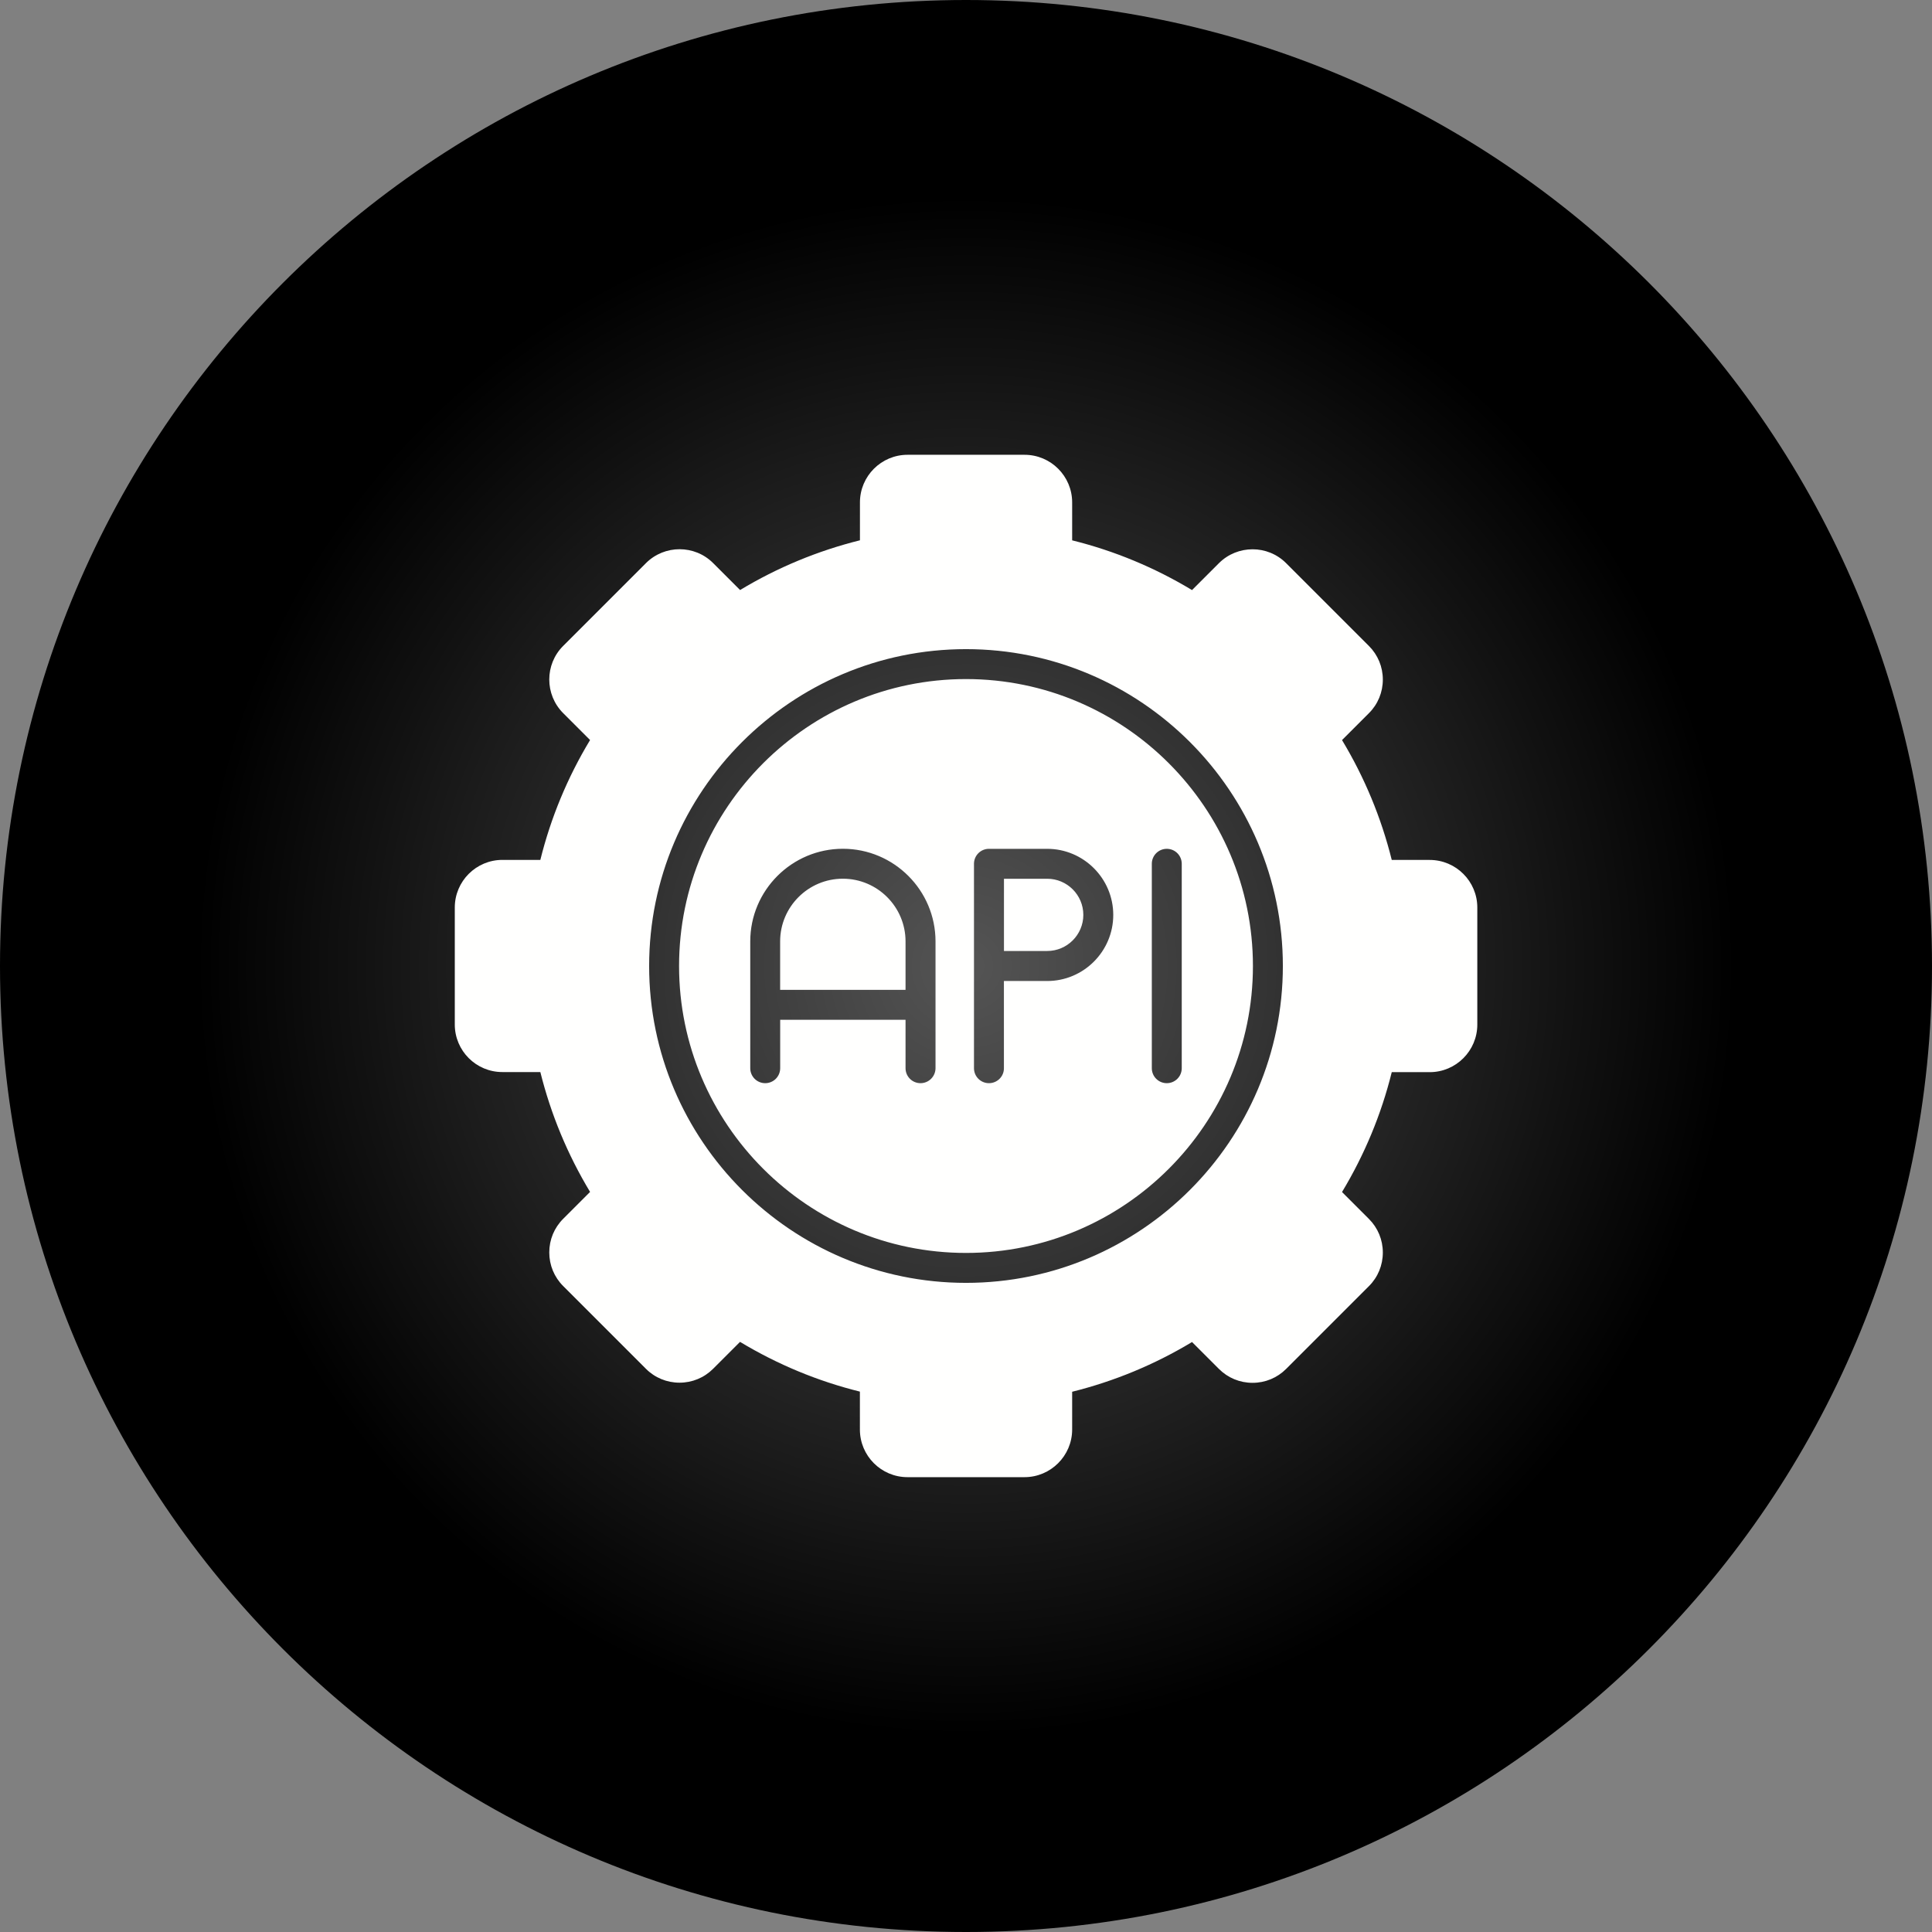 <?xml version="1.0" encoding="UTF-8"?>
<svg xmlns="http://www.w3.org/2000/svg" xmlns:xlink="http://www.w3.org/1999/xlink" width="3873" height="3873" viewBox="0 0 3873 3873">
<rect x="0" y="0" width="3873" height="3873" fill="#808080" stroke="none"/>
<defs>
<clipPath id="clip-0">
<path clip-rule="evenodd" d="M 1936.5 0 C 3006 0 3873 867 3873 1936.5 C 3873 3006 3006 3873 1936.5 3873 C 867 3873 0 3006 0 1936.5 C 0 867 867 0 1936.5 0 "/>
</clipPath>
<radialGradient id="radial-pattern-0" gradientUnits="userSpaceOnUse" cx="0" cy="0" fx="0" fy="0" r="1549.19" gradientTransform="matrix(1, 0, 0, 1, 1936.5, 1936.5)">
<stop offset="0" stop-color="rgb(33.202%, 33.202%, 33.202%)" stop-opacity="1"/>
<stop offset="0.008" stop-color="rgb(32.877%, 32.877%, 32.877%)" stop-opacity="1"/>
<stop offset="0.02" stop-color="rgb(32.486%, 32.486%, 32.486%)" stop-opacity="1"/>
<stop offset="0.031" stop-color="rgb(32.095%, 32.095%, 32.095%)" stop-opacity="1"/>
<stop offset="0.043" stop-color="rgb(31.705%, 31.705%, 31.705%)" stop-opacity="1"/>
<stop offset="0.055" stop-color="rgb(31.314%, 31.314%, 31.314%)" stop-opacity="1"/>
<stop offset="0.066" stop-color="rgb(30.923%, 30.923%, 30.923%)" stop-opacity="1"/>
<stop offset="0.078" stop-color="rgb(30.533%, 30.533%, 30.533%)" stop-opacity="1"/>
<stop offset="0.09" stop-color="rgb(30.142%, 30.142%, 30.142%)" stop-opacity="1"/>
<stop offset="0.102" stop-color="rgb(29.752%, 29.752%, 29.752%)" stop-opacity="1"/>
<stop offset="0.113" stop-color="rgb(29.361%, 29.361%, 29.361%)" stop-opacity="1"/>
<stop offset="0.125" stop-color="rgb(28.97%, 28.97%, 28.97%)" stop-opacity="1"/>
<stop offset="0.137" stop-color="rgb(28.58%, 28.58%, 28.58%)" stop-opacity="1"/>
<stop offset="0.148" stop-color="rgb(28.189%, 28.189%, 28.189%)" stop-opacity="1"/>
<stop offset="0.16" stop-color="rgb(27.798%, 27.798%, 27.798%)" stop-opacity="1"/>
<stop offset="0.172" stop-color="rgb(27.408%, 27.408%, 27.408%)" stop-opacity="1"/>
<stop offset="0.184" stop-color="rgb(27.017%, 27.017%, 27.017%)" stop-opacity="1"/>
<stop offset="0.195" stop-color="rgb(26.627%, 26.627%, 26.627%)" stop-opacity="1"/>
<stop offset="0.207" stop-color="rgb(26.236%, 26.236%, 26.236%)" stop-opacity="1"/>
<stop offset="0.219" stop-color="rgb(25.845%, 25.845%, 25.845%)" stop-opacity="1"/>
<stop offset="0.23" stop-color="rgb(25.455%, 25.455%, 25.455%)" stop-opacity="1"/>
<stop offset="0.242" stop-color="rgb(25.064%, 25.064%, 25.064%)" stop-opacity="1"/>
<stop offset="0.254" stop-color="rgb(24.738%, 24.738%, 24.738%)" stop-opacity="1"/>
<stop offset="0.262" stop-color="rgb(24.478%, 24.478%, 24.478%)" stop-opacity="1"/>
<stop offset="0.27" stop-color="rgb(24.217%, 24.217%, 24.217%)" stop-opacity="1"/>
<stop offset="0.277" stop-color="rgb(23.956%, 23.956%, 23.956%)" stop-opacity="1"/>
<stop offset="0.285" stop-color="rgb(23.697%, 23.697%, 23.697%)" stop-opacity="1"/>
<stop offset="0.293" stop-color="rgb(23.436%, 23.436%, 23.436%)" stop-opacity="1"/>
<stop offset="0.301" stop-color="rgb(23.175%, 23.175%, 23.175%)" stop-opacity="1"/>
<stop offset="0.309" stop-color="rgb(22.916%, 22.916%, 22.916%)" stop-opacity="1"/>
<stop offset="0.316" stop-color="rgb(22.655%, 22.655%, 22.655%)" stop-opacity="1"/>
<stop offset="0.324" stop-color="rgb(22.394%, 22.394%, 22.394%)" stop-opacity="1"/>
<stop offset="0.332" stop-color="rgb(22.134%, 22.134%, 22.134%)" stop-opacity="1"/>
<stop offset="0.34" stop-color="rgb(21.873%, 21.873%, 21.873%)" stop-opacity="1"/>
<stop offset="0.348" stop-color="rgb(21.613%, 21.613%, 21.613%)" stop-opacity="1"/>
<stop offset="0.355" stop-color="rgb(21.353%, 21.353%, 21.353%)" stop-opacity="1"/>
<stop offset="0.363" stop-color="rgb(21.092%, 21.092%, 21.092%)" stop-opacity="1"/>
<stop offset="0.371" stop-color="rgb(20.831%, 20.831%, 20.831%)" stop-opacity="1"/>
<stop offset="0.379" stop-color="rgb(20.572%, 20.572%, 20.572%)" stop-opacity="1"/>
<stop offset="0.387" stop-color="rgb(20.311%, 20.311%, 20.311%)" stop-opacity="1"/>
<stop offset="0.395" stop-color="rgb(20.05%, 20.05%, 20.05%)" stop-opacity="1"/>
<stop offset="0.402" stop-color="rgb(19.791%, 19.791%, 19.791%)" stop-opacity="1"/>
<stop offset="0.41" stop-color="rgb(19.53%, 19.53%, 19.53%)" stop-opacity="1"/>
<stop offset="0.418" stop-color="rgb(19.269%, 19.269%, 19.269%)" stop-opacity="1"/>
<stop offset="0.426" stop-color="rgb(19.009%, 19.009%, 19.009%)" stop-opacity="1"/>
<stop offset="0.434" stop-color="rgb(18.748%, 18.748%, 18.748%)" stop-opacity="1"/>
<stop offset="0.441" stop-color="rgb(18.488%, 18.488%, 18.488%)" stop-opacity="1"/>
<stop offset="0.449" stop-color="rgb(18.228%, 18.228%, 18.228%)" stop-opacity="1"/>
<stop offset="0.457" stop-color="rgb(17.967%, 17.967%, 17.967%)" stop-opacity="1"/>
<stop offset="0.465" stop-color="rgb(17.706%, 17.706%, 17.706%)" stop-opacity="1"/>
<stop offset="0.473" stop-color="rgb(17.447%, 17.447%, 17.447%)" stop-opacity="1"/>
<stop offset="0.48" stop-color="rgb(17.186%, 17.186%, 17.186%)" stop-opacity="1"/>
<stop offset="0.488" stop-color="rgb(16.925%, 16.925%, 16.925%)" stop-opacity="1"/>
<stop offset="0.496" stop-color="rgb(16.666%, 16.666%, 16.666%)" stop-opacity="1"/>
<stop offset="0.504" stop-color="rgb(16.341%, 16.341%, 16.341%)" stop-opacity="1"/>
<stop offset="0.516" stop-color="rgb(15.95%, 15.95%, 15.95%)" stop-opacity="1"/>
<stop offset="0.527" stop-color="rgb(15.559%, 15.559%, 15.559%)" stop-opacity="1"/>
<stop offset="0.539" stop-color="rgb(15.169%, 15.169%, 15.169%)" stop-opacity="1"/>
<stop offset="0.551" stop-color="rgb(14.778%, 14.778%, 14.778%)" stop-opacity="1"/>
<stop offset="0.562" stop-color="rgb(14.388%, 14.388%, 14.388%)" stop-opacity="1"/>
<stop offset="0.574" stop-color="rgb(13.997%, 13.997%, 13.997%)" stop-opacity="1"/>
<stop offset="0.586" stop-color="rgb(13.606%, 13.606%, 13.606%)" stop-opacity="1"/>
<stop offset="0.598" stop-color="rgb(13.216%, 13.216%, 13.216%)" stop-opacity="1"/>
<stop offset="0.609" stop-color="rgb(12.825%, 12.825%, 12.825%)" stop-opacity="1"/>
<stop offset="0.621" stop-color="rgb(12.434%, 12.434%, 12.434%)" stop-opacity="1"/>
<stop offset="0.633" stop-color="rgb(12.108%, 12.108%, 12.108%)" stop-opacity="1"/>
<stop offset="0.641" stop-color="rgb(11.847%, 11.847%, 11.847%)" stop-opacity="1"/>
<stop offset="0.648" stop-color="rgb(11.588%, 11.588%, 11.588%)" stop-opacity="1"/>
<stop offset="0.656" stop-color="rgb(11.327%, 11.327%, 11.327%)" stop-opacity="1"/>
<stop offset="0.664" stop-color="rgb(11.066%, 11.066%, 11.066%)" stop-opacity="1"/>
<stop offset="0.672" stop-color="rgb(10.806%, 10.806%, 10.806%)" stop-opacity="1"/>
<stop offset="0.68" stop-color="rgb(10.545%, 10.545%, 10.545%)" stop-opacity="1"/>
<stop offset="0.688" stop-color="rgb(10.284%, 10.284%, 10.284%)" stop-opacity="1"/>
<stop offset="0.695" stop-color="rgb(10.025%, 10.025%, 10.025%)" stop-opacity="1"/>
<stop offset="0.703" stop-color="rgb(9.764%, 9.764%, 9.764%)" stop-opacity="1"/>
<stop offset="0.711" stop-color="rgb(9.503%, 9.503%, 9.503%)" stop-opacity="1"/>
<stop offset="0.719" stop-color="rgb(9.244%, 9.244%, 9.244%)" stop-opacity="1"/>
<stop offset="0.727" stop-color="rgb(8.983%, 8.983%, 8.983%)" stop-opacity="1"/>
<stop offset="0.734" stop-color="rgb(8.722%, 8.722%, 8.722%)" stop-opacity="1"/>
<stop offset="0.742" stop-color="rgb(8.463%, 8.463%, 8.463%)" stop-opacity="1"/>
<stop offset="0.75" stop-color="rgb(8.202%, 8.202%, 8.202%)" stop-opacity="1"/>
<stop offset="0.758" stop-color="rgb(7.877%, 7.877%, 7.877%)" stop-opacity="1"/>
<stop offset="0.77" stop-color="rgb(7.486%, 7.486%, 7.486%)" stop-opacity="1"/>
<stop offset="0.781" stop-color="rgb(7.095%, 7.095%, 7.095%)" stop-opacity="1"/>
<stop offset="0.793" stop-color="rgb(6.705%, 6.705%, 6.705%)" stop-opacity="1"/>
<stop offset="0.805" stop-color="rgb(6.314%, 6.314%, 6.314%)" stop-opacity="1"/>
<stop offset="0.816" stop-color="rgb(5.988%, 5.988%, 5.988%)" stop-opacity="1"/>
<stop offset="0.824" stop-color="rgb(5.728%, 5.728%, 5.728%)" stop-opacity="1"/>
<stop offset="0.832" stop-color="rgb(5.467%, 5.467%, 5.467%)" stop-opacity="1"/>
<stop offset="0.84" stop-color="rgb(5.206%, 5.206%, 5.206%)" stop-opacity="1"/>
<stop offset="0.848" stop-color="rgb(4.947%, 4.947%, 4.947%)" stop-opacity="1"/>
<stop offset="0.855" stop-color="rgb(4.686%, 4.686%, 4.686%)" stop-opacity="1"/>
<stop offset="0.863" stop-color="rgb(4.425%, 4.425%, 4.425%)" stop-opacity="1"/>
<stop offset="0.871" stop-color="rgb(4.166%, 4.166%, 4.166%)" stop-opacity="1"/>
<stop offset="0.879" stop-color="rgb(3.841%, 3.841%, 3.841%)" stop-opacity="1"/>
<stop offset="0.891" stop-color="rgb(3.45%, 3.45%, 3.45%)" stop-opacity="1"/>
<stop offset="0.902" stop-color="rgb(3.059%, 3.059%, 3.059%)" stop-opacity="1"/>
<stop offset="0.914" stop-color="rgb(2.733%, 2.733%, 2.733%)" stop-opacity="1"/>
<stop offset="0.922" stop-color="rgb(2.472%, 2.472%, 2.472%)" stop-opacity="1"/>
<stop offset="0.93" stop-color="rgb(2.213%, 2.213%, 2.213%)" stop-opacity="1"/>
<stop offset="0.938" stop-color="rgb(1.952%, 1.952%, 1.952%)" stop-opacity="1"/>
<stop offset="0.945" stop-color="rgb(1.627%, 1.627%, 1.627%)" stop-opacity="1"/>
<stop offset="0.957" stop-color="rgb(1.3%, 1.3%, 1.3%)" stop-opacity="1"/>
<stop offset="0.965" stop-color="rgb(1.041%, 1.041%, 1.041%)" stop-opacity="1"/>
<stop offset="0.973" stop-color="rgb(0.716%, 0.716%, 0.716%)" stop-opacity="1"/>
<stop offset="0.984" stop-color="rgb(0.389%, 0.389%, 0.389%)" stop-opacity="1"/>
<stop offset="0.992" stop-color="rgb(0.13%, 0.13%, 0.13%)" stop-opacity="1"/>
<stop offset="1" stop-color="rgb(0%, 0%, 0%)" stop-opacity="1"/>
</radialGradient>
</defs>
<g clip-path="url(#clip-0)">
<rect x="-387.3" y="-387.3" width="4647.6" height="4647.6" fill="url(#radial-pattern-0)"/>
</g>
<path fill-rule="evenodd" fill="rgb(100%, 100%, 99.609%)" fill-opacity="1" d="M 1936.5 1361.301 C 1619.398 1361.301 1361.301 1619.301 1361.301 1936.5 C 1361.301 2253.602 1619.301 2511.699 1936.5 2511.699 C 2253.602 2511.699 2511.699 2253.699 2511.699 1936.5 C 2511.699 1619.398 2253.602 1361.301 1936.5 1361.301 Z M 1936.5 2571.699 C 1586.301 2571.699 1301.301 2286.801 1301.301 1936.5 C 1301.301 1586.301 1586.199 1301.301 1936.5 1301.301 C 2286.699 1301.301 2571.699 1586.199 2571.699 1936.5 C 2571.699 2286.699 2286.699 2571.699 1936.5 2571.699 Z M 1815.301 1984.301 L 1815.301 1887.199 C 1815.301 1817.898 1758.898 1761.5 1689.602 1761.5 C 1620.301 1761.5 1563.898 1817.898 1563.898 1887.199 L 1563.898 1984.301 Z M 1845.301 2171.398 C 1828.699 2171.398 1815.301 2158 1815.301 2141.398 L 1815.301 2044.301 L 1564 2044.301 L 1564 2141.398 C 1564 2158 1550.602 2171.398 1534 2171.398 C 1517.398 2171.398 1504 2158 1504 2141.398 L 1504 1887.199 C 1504 1784.801 1587.301 1701.5 1689.699 1701.5 C 1792.102 1701.5 1875.398 1784.801 1875.398 1887.199 L 1875.398 2141.398 C 1875.301 2158 1861.898 2171.398 1845.301 2171.398 Z M 2339 2171.398 C 2322.398 2171.398 2309 2158 2309 2141.398 L 2309 1731.602 C 2309 1715 2322.398 1701.602 2339 1701.602 C 2355.602 1701.602 2369 1715 2369 1731.602 L 2369 2141.398 C 2369 2158 2355.602 2171.398 2339 2171.398 Z M 2012.602 1761.602 L 2012.602 1906.398 L 2099.301 1906.398 C 2139.199 1906.398 2171.699 1873.898 2171.699 1834 C 2171.699 1794.102 2139.199 1761.602 2099.301 1761.602 Z M 1982.5 2171.398 C 1965.898 2171.398 1952.5 2158 1952.5 2141.398 L 1952.5 1730.898 C 1952.898 1714.602 1966.199 1701.602 1982.5 1701.602 L 2099.199 1701.602 C 2172.199 1701.602 2231.699 1761 2231.699 1834.102 C 2231.699 1907.102 2172.301 1966.602 2099.199 1966.602 L 2012.5 1966.602 L 2012.5 2141.5 C 2012.602 2158 1999.102 2171.398 1982.5 2171.398 Z M 2053.801 2961.199 L 1819.199 2961.199 C 1766.602 2961.199 1723.801 2918.398 1723.801 2865.801 L 1723.801 2789.699 C 1639.102 2768.699 1558.5 2735.199 1483.5 2690 L 1429.602 2743.898 C 1411.602 2761.898 1387.699 2771.801 1362.199 2771.801 C 1336.699 2771.801 1312.699 2761.898 1294.801 2743.898 L 1129 2578.102 C 1111 2560.102 1101.102 2536.199 1101.102 2510.699 C 1101.102 2485.199 1111 2461.301 1129 2443.301 L 1182.898 2389.398 C 1137.699 2314.398 1104.301 2233.801 1083.199 2149.102 L 1007.102 2149.102 C 954.5 2149.199 911.699 2106.398 911.699 2053.801 L 911.699 1819.199 C 911.699 1766.602 954.5 1723.801 1007.102 1723.801 L 1083.199 1723.801 C 1104.199 1639.102 1137.699 1558.398 1182.898 1483.5 L 1129 1429.602 C 1091.801 1392.398 1091.801 1331.898 1129 1294.801 L 1294.898 1128.898 C 1332.102 1091.699 1392.602 1091.699 1429.699 1128.898 L 1483.602 1182.801 C 1558.602 1137.602 1639.199 1104.199 1723.898 1083.102 L 1723.898 1007.102 C 1723.898 954.5 1766.699 911.699 1819.301 911.699 L 2053.898 911.699 C 2106.5 911.699 2149.301 954.5 2149.301 1007.102 L 2149.301 1083.199 C 2234 1104.199 2314.602 1137.699 2389.602 1182.898 L 2443.5 1129 C 2480.699 1091.898 2541.199 1091.801 2578.301 1129 L 2744.199 1294.898 C 2762.199 1312.898 2772.102 1336.801 2772.102 1362.301 C 2772.102 1387.801 2762.199 1411.801 2744.199 1429.699 L 2690.301 1483.602 C 2735.5 1558.602 2768.898 1639.199 2790 1723.898 L 2866.102 1723.898 C 2918.699 1723.898 2961.5 1766.699 2961.5 1819.301 L 2961.5 2053.898 C 2961.5 2106.5 2918.699 2149.301 2866.102 2149.301 L 2790 2149.301 C 2769 2234 2735.5 2314.602 2690.301 2389.602 L 2744.199 2443.5 C 2762.199 2461.5 2772.102 2485.398 2772.102 2510.898 C 2772.102 2536.398 2762.199 2560.398 2744.199 2578.301 L 2578.301 2744.199 C 2560.301 2762.199 2536.398 2772.102 2510.898 2772.102 C 2485.398 2772.102 2461.5 2762.199 2443.5 2744.199 L 2389.602 2690.301 C 2314.602 2735.5 2234 2768.898 2149.301 2790 L 2149.301 2866.102 C 2149.102 2918.398 2106.301 2961.199 2053.801 2961.199 "/>
</svg>

